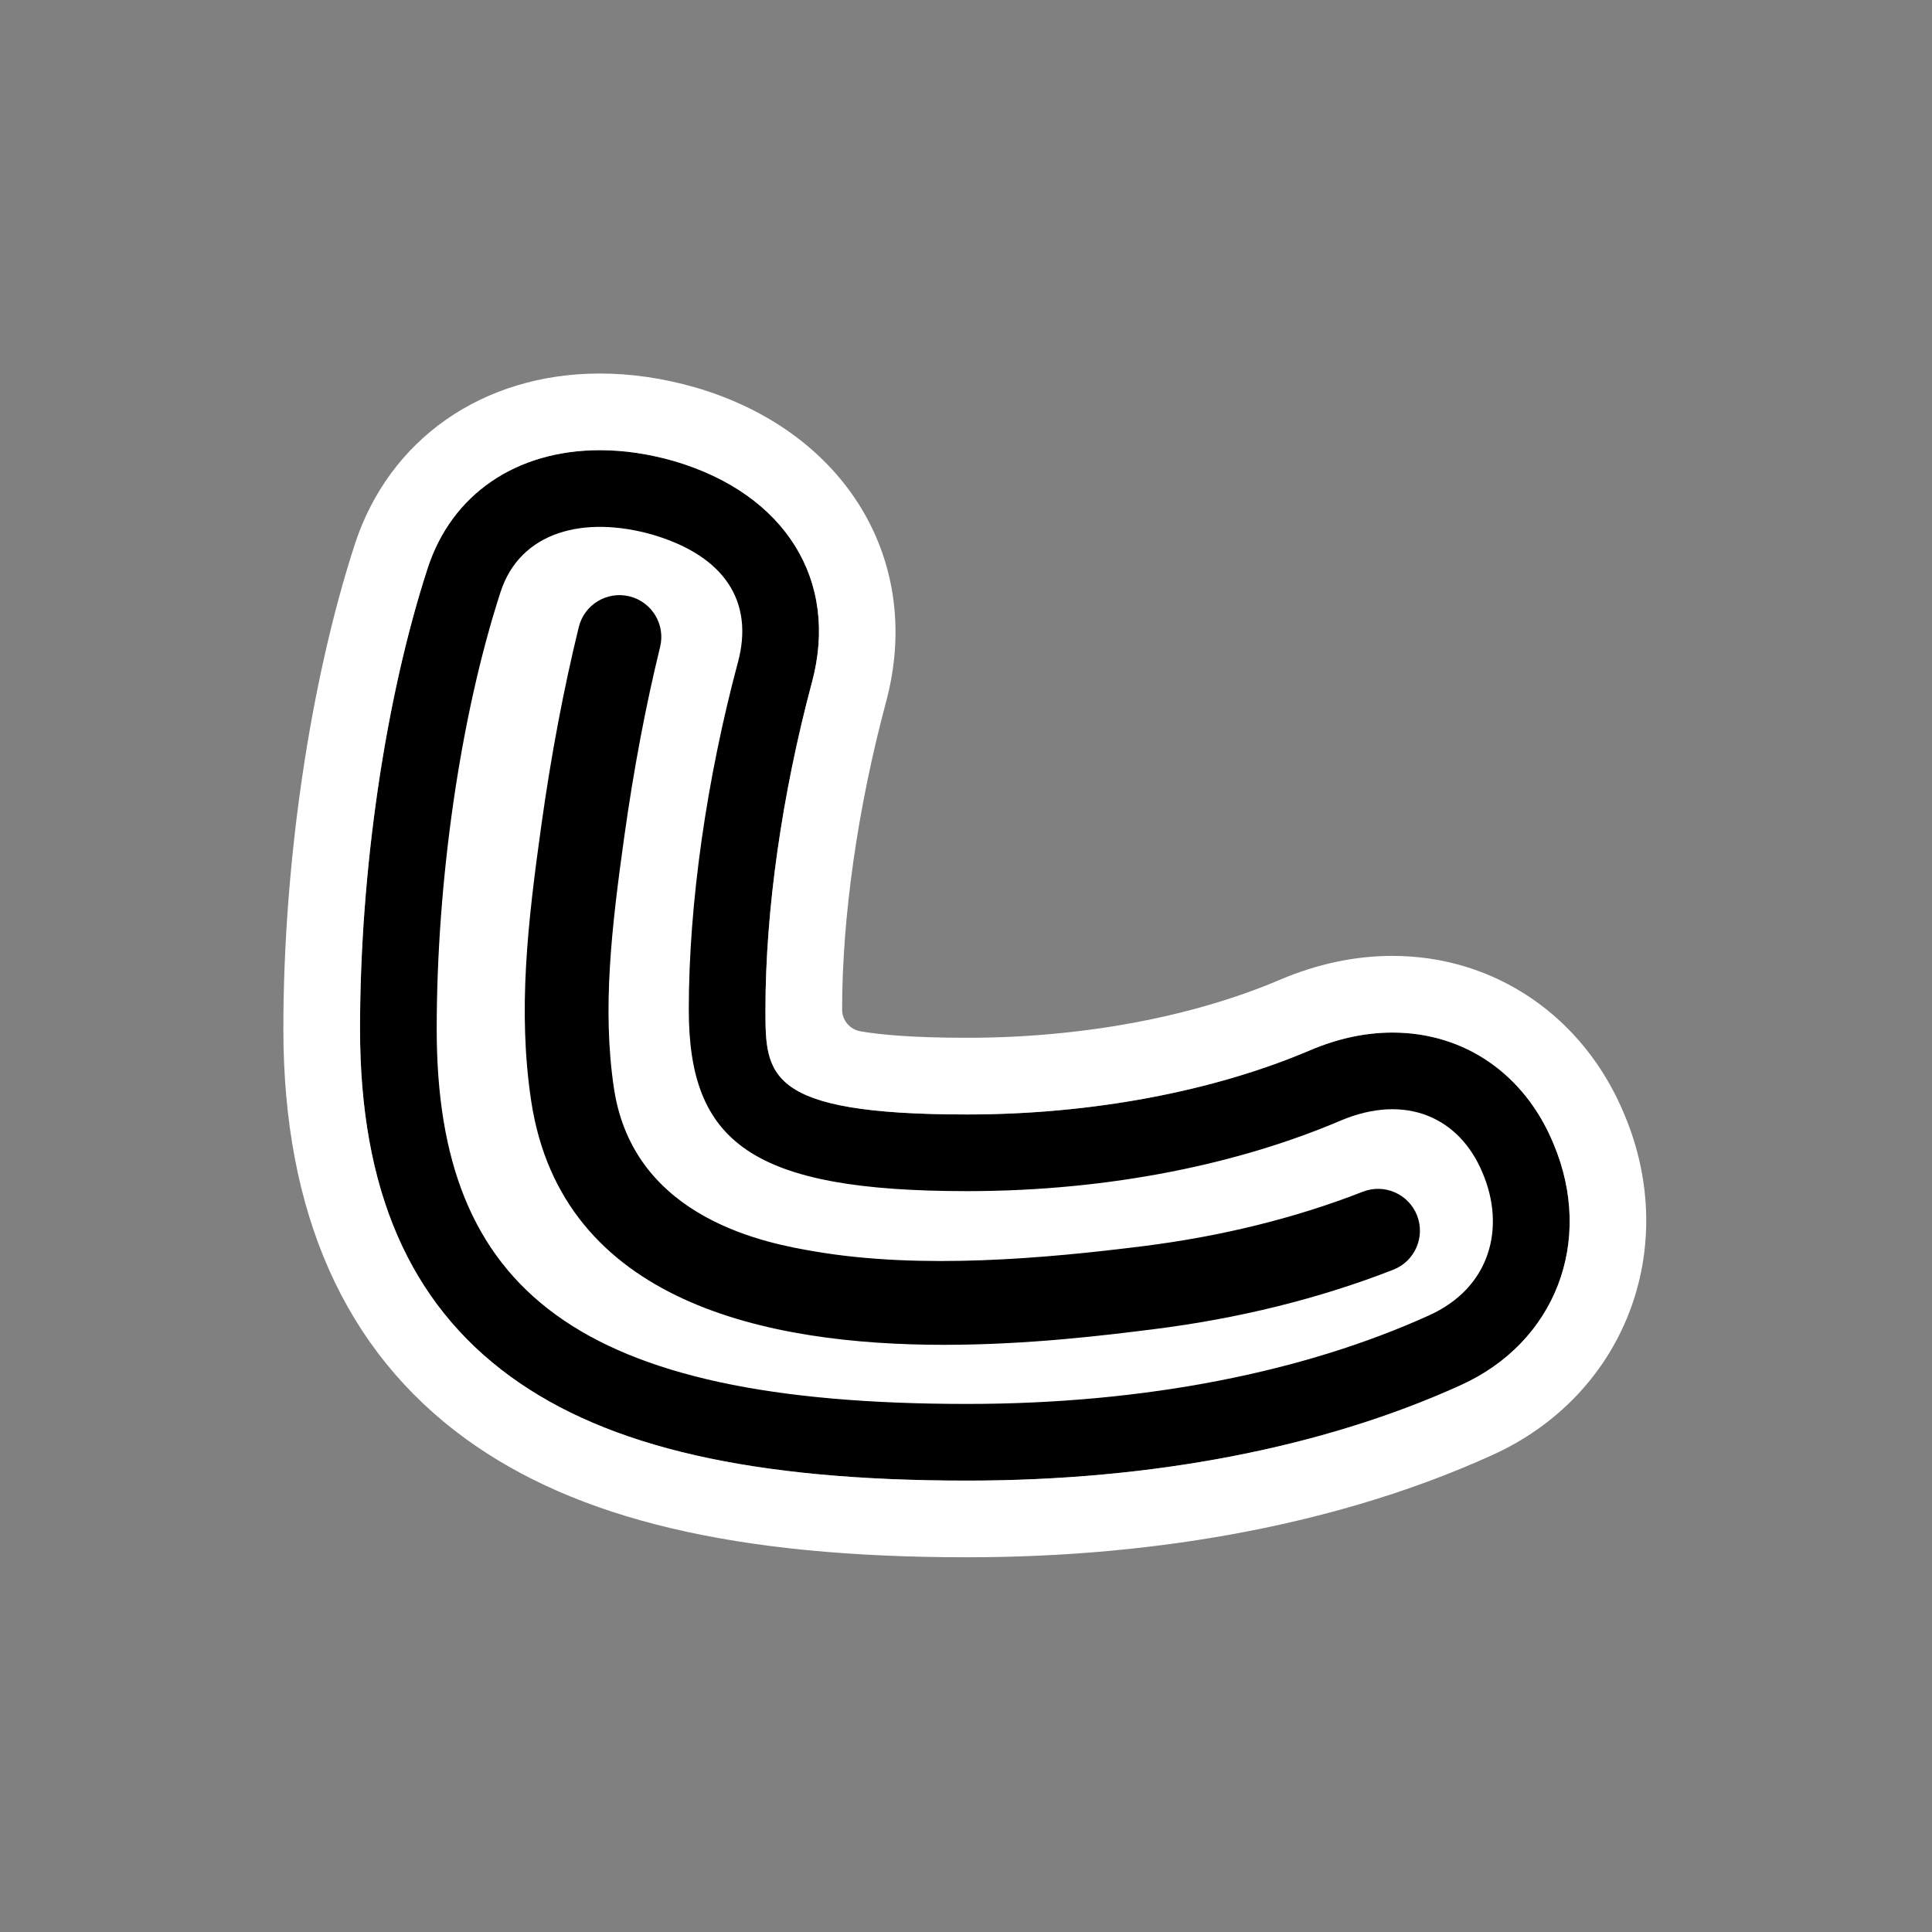 <?xml version="1.0" encoding="UTF-8"?>
<svg width="300px" height="300px" viewBox="0 0 300 300" version="1.1" xmlns="http://www.w3.org/2000/svg" xmlns:xlink="http://www.w3.org/1999/xlink">
    <rect x="0" y="0" width="300" height="300" fill="#808080" stroke="none"/>
    <!-- Generator: Sketch 53.2 (72643) - https://sketchapp.com -->
    <title>Artboard Copy</title>
    <desc>Created with Sketch.</desc>
    <g id="Artboard-Copy" stroke="none" stroke-width="1" fill="none" fill-rule="evenodd">
        <path d="M216.219,160.335 C212.028,160.335 207.734,161.256 203.45,163.077 C188.357,169.511 169.433,173.054 150.166,173.054 C118.859,173.054 118.859,166.915 118.859,156.746 C118.859,141.381 121.424,123.337 126.073,105.965 C130.337,90.189 121.962,76.706 104.736,71.617 C104.701,71.607 104.668,71.597 104.633,71.587 C100.728,70.471 96.868,69.905 93.156,69.905 C80.129,69.905 70.126,76.766 66.4,88.254 C59.828,108.494 55.906,135.239 55.906,159.796 C55.906,184.679 63.559,202.337 79.302,213.78 C94.442,224.783 116.959,229.908 150.166,229.908 C178.931,229.908 205.417,224.795 226.706,215.144 C241.516,208.518 247.612,192.723 241.215,177.57 C236.745,166.777 227.405,160.335 216.219,160.335" id="Path" fill="#000000"></path>
        <path d="M211.617,185.051 C201.182,189.131 189.679,191.978 177.428,193.512 C162.483,195.384 143.192,197.168 126.545,194.328 C119.593,193.143 98.436,189.534 95.339,169.033 C93.478,156.719 94.968,143.988 96.95,129.821 C98.407,119.419 100.274,109.54 102.501,100.461 C103.356,96.974 101.223,93.455 97.737,92.6 C94.252,91.744 90.731,93.878 89.875,97.364 C87.544,106.869 85.593,117.183 84.076,128.019 C81.95,143.212 80.363,156.931 82.485,170.975 C87.233,202.401 119.355,208.825 146.586,208.824 C159.774,208.823 171.82,207.316 179.043,206.411 C192.362,204.743 204.914,201.63 216.351,197.158 C219.695,195.851 221.345,192.081 220.038,188.738 C218.73,185.394 214.96,183.743 211.617,185.051" id="Fill-8" fill="#000000"></path>
        <path d="M216.352,197.158 C204.914,201.63 192.363,204.743 179.044,206.411 C171.82,207.316 159.775,208.823 146.586,208.824 C119.356,208.825 87.234,202.4 82.485,170.975 C80.364,156.931 81.951,143.212 84.077,128.018 C85.594,117.182 87.545,106.869 89.876,97.364 C90.731,93.877 94.252,91.744 97.737,92.599 C101.224,93.454 103.357,96.974 102.502,100.46 C100.275,109.54 98.408,119.418 96.951,129.82 C94.969,143.988 93.479,156.719 95.34,169.033 C98.437,189.533 119.594,193.142 126.546,194.328 C143.193,197.167 162.483,195.383 177.429,193.512 C189.68,191.977 201.183,189.131 211.618,185.051 C214.961,183.743 218.731,185.394 220.039,188.738 C221.346,192.081 219.695,195.851 216.352,197.158 M208.117,174.029 C192.613,180.638 172.532,184.959 150.165,184.959 C116.613,184.959 106.955,177.334 106.955,156.745 C106.955,140.224 109.75,120.907 114.58,102.86 C117.122,93.455 112.546,86.338 101.363,83.034 C90.687,79.984 80.774,82.525 77.724,91.93 C71.37,111.502 67.811,137.174 67.811,159.796 C67.811,200.464 89.67,218.002 150.165,218.002 C178.124,218.002 202.78,212.918 221.843,204.277 C231.502,199.955 233.789,190.551 230.23,182.163 C226.672,173.521 218.284,169.709 208.117,174.029" id="Fill-6" fill="#FFFFFF"></path>
        <path d="M226.705,215.144 C205.417,224.794 178.932,229.908 150.165,229.908 C116.958,229.908 94.441,224.783 79.303,213.78 C63.559,202.337 55.905,184.679 55.905,159.796 C55.905,135.239 59.828,108.494 66.4,88.254 C70.125,76.766 80.128,69.905 93.156,69.905 C96.867,69.905 100.728,70.471 104.633,71.587 C104.667,71.597 104.701,71.606 104.735,71.617 C121.961,76.706 130.336,90.188 126.073,105.965 C121.424,123.337 118.859,141.381 118.859,156.746 C118.859,166.915 118.859,173.054 150.165,173.054 C169.433,173.054 188.356,169.511 203.449,163.077 C207.734,161.256 212.027,160.335 216.219,160.335 C227.405,160.335 236.745,166.776 241.215,177.57 C247.611,192.723 241.516,208.518 226.705,215.144 M252.215,173.015 C245.934,157.85 232.142,148.43 216.219,148.43 C210.418,148.43 204.555,149.671 198.78,152.125 C185.131,157.944 167.865,161.148 150.165,161.148 C141.655,161.148 136.592,160.658 133.617,160.14 C131.973,159.853 130.765,158.441 130.765,156.771 L130.765,156.746 C130.765,142.39 133.183,125.449 137.566,109.071 C143.484,87.168 131.371,67.071 108.151,60.211 L107.904,60.14 C102.935,58.72 97.974,58 93.156,58 C74.983,58 60.392,68.186 55.077,84.577 C48.141,105.938 44,134.057 44,159.796 C44,188.357 53.522,209.76 72.303,223.411 C89.577,235.966 114.318,241.813 150.165,241.813 C180.615,241.813 208.782,236.341 231.567,226.011 C252.196,216.782 261.059,193.966 252.215,173.015" id="Fill-1" fill="#FFFFFF"></path>
    </g>
</svg>